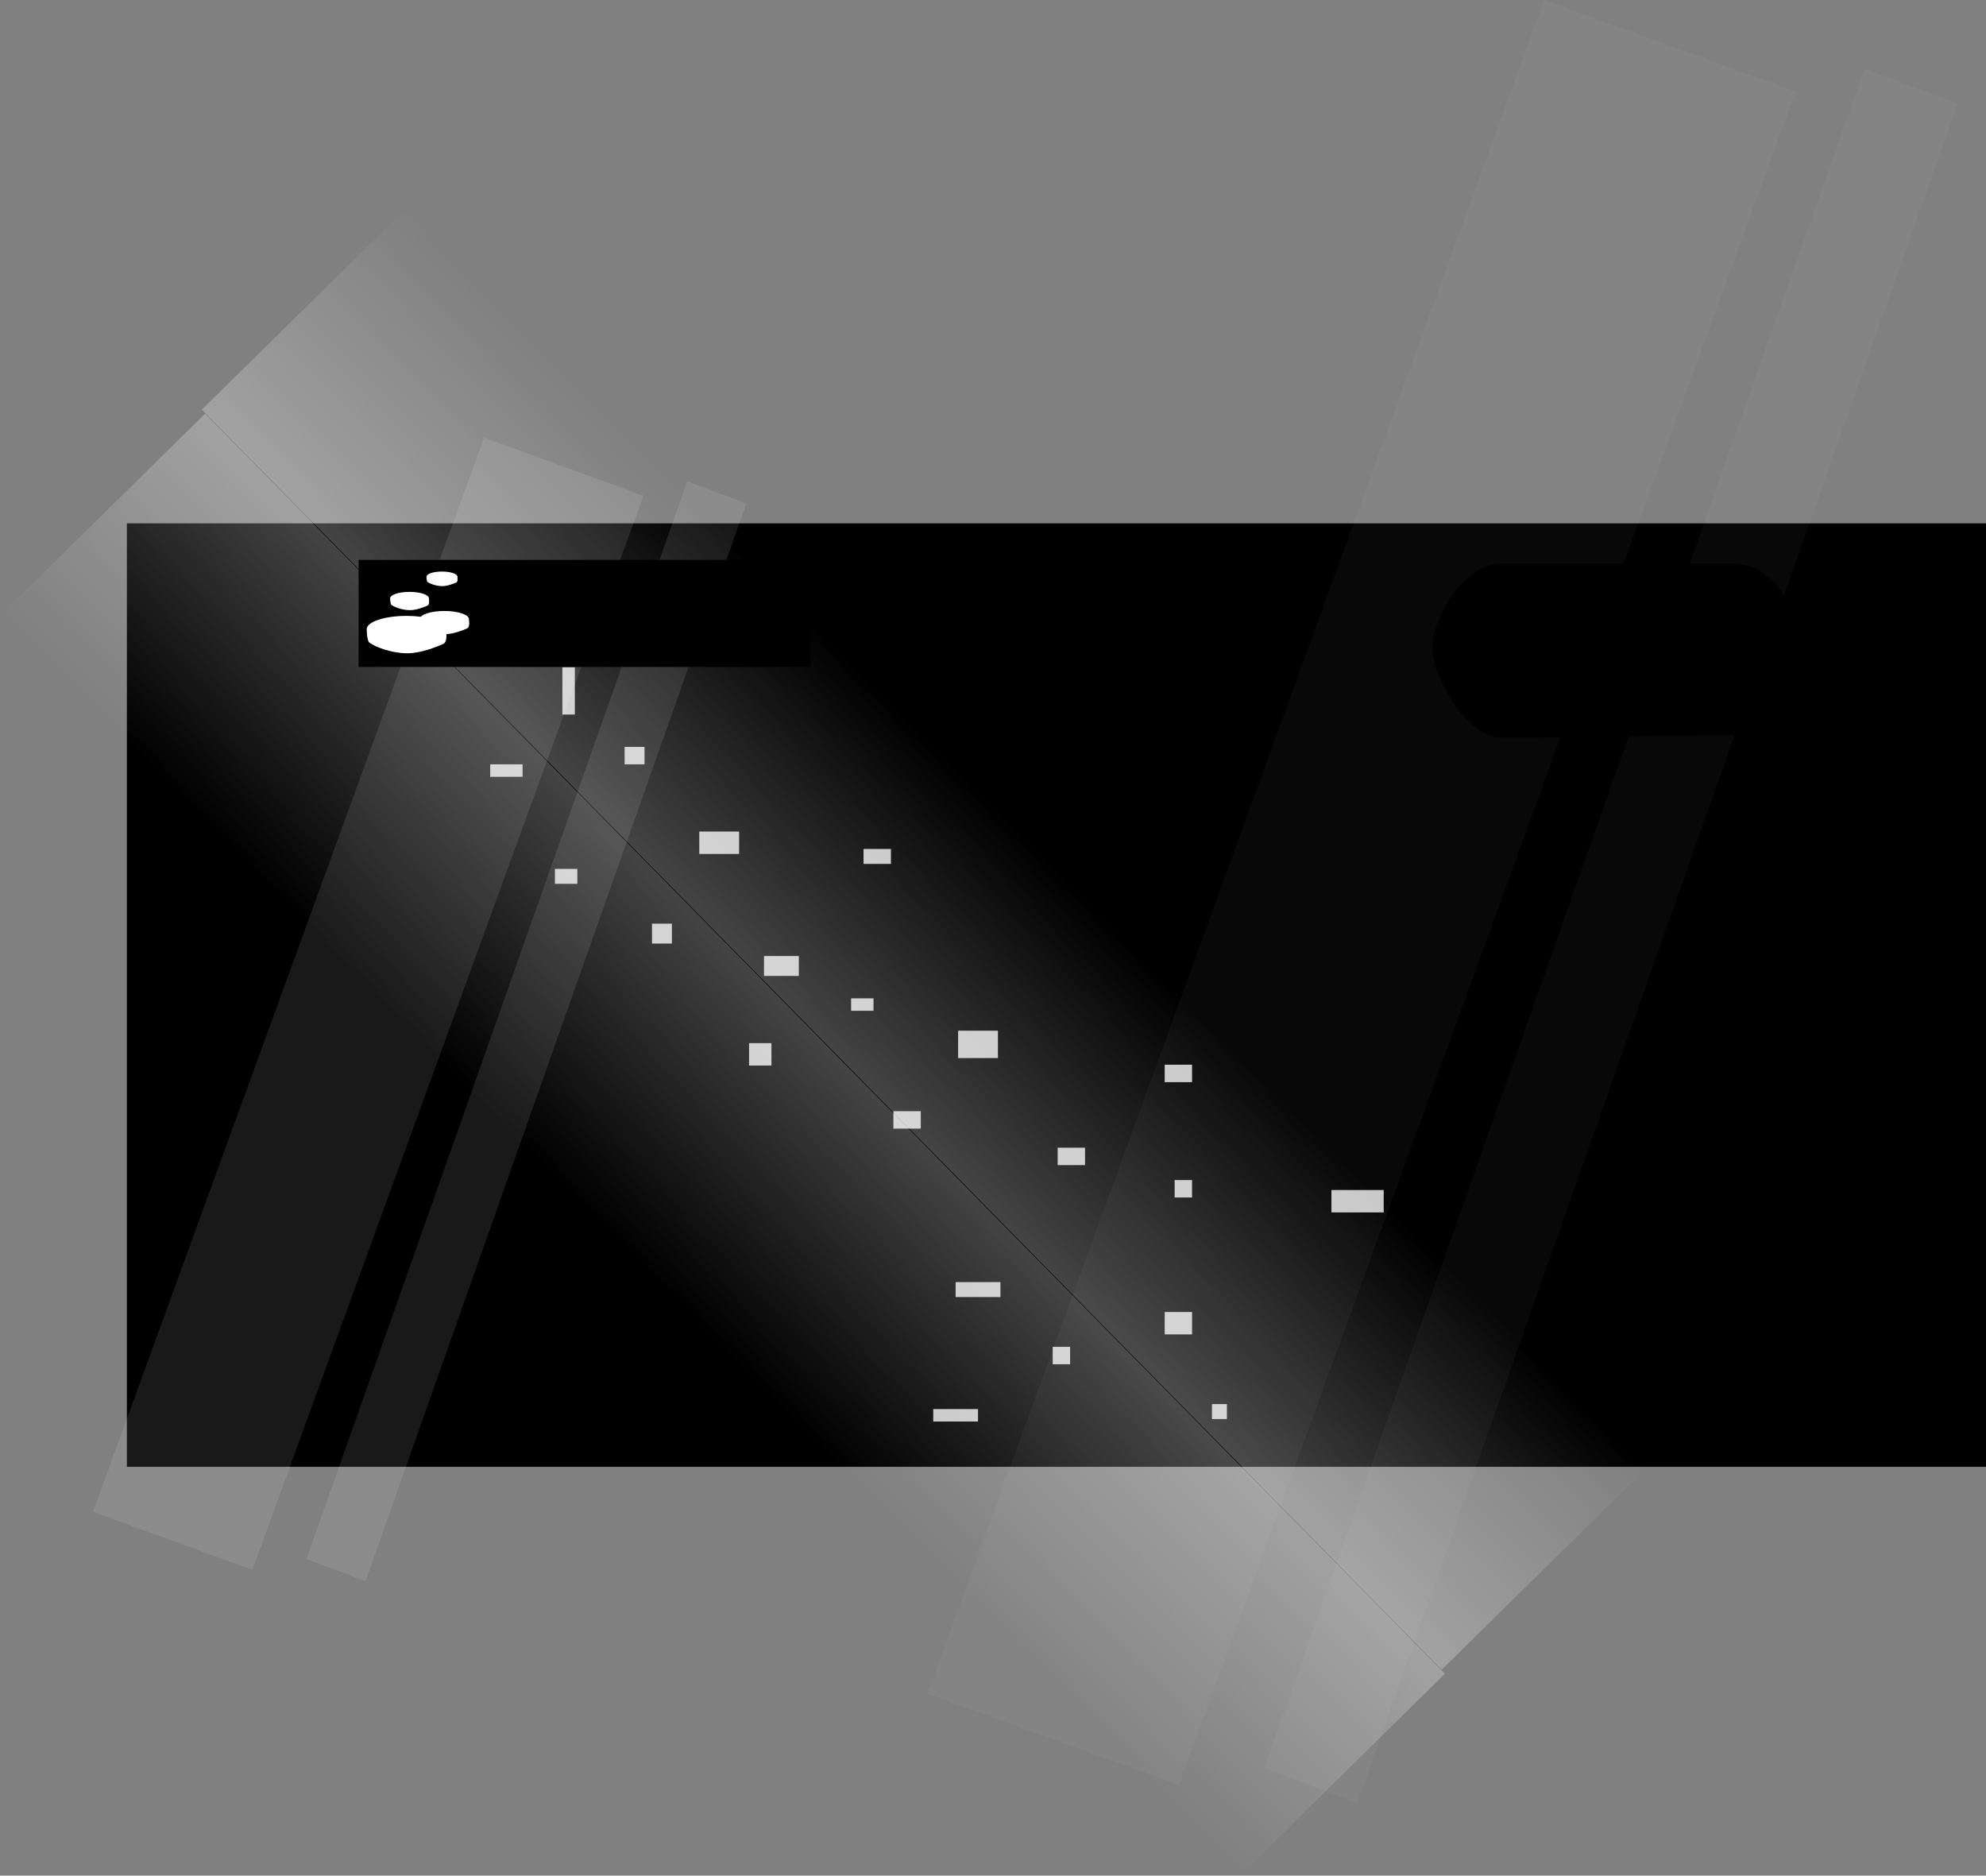 <svg version="1.1" xmlns="http://www.w3.org/2000/svg" xmlns:xlink="http://www.w3.org/1999/xlink" width="797.978" height="753.472" viewBox="0,0,797.978,753.472"><rect x="0" y="0" width="797.978" height="753.472" fill="#808080" stroke="none"/><defs><linearGradient x1="387.066" y1="116.81" x2="304.663" y2="197.907" gradientUnits="userSpaceOnUse" id="color-1"><stop offset="0" stop-color="#ffffff" stop-opacity="0"/><stop offset="1" stop-color="#ffffff" stop-opacity="0.267"/></linearGradient><linearGradient x1="223.567" y1="280.641" x2="305.97" y2="199.544" gradientUnits="userSpaceOnUse" id="color-2"><stop offset="0" stop-color="#ffffff" stop-opacity="0"/><stop offset="1" stop-color="#ffffff" stop-opacity="0.267"/></linearGradient></defs><g transform="translate(25.517,219.736)"><g data-paper-data="{&quot;isPaintingLayer&quot;:true}" fill-rule="nonzero" stroke="none" stroke-linecap="butt" stroke-linejoin="miter" stroke-miterlimit="10" stroke-dasharray="" stroke-dashoffset="0" style="mix-blend-mode: normal"><path d="M25.461,369.5v-379h747v379z" fill="#000000" stroke-width="NaN"/><path d="M55.58,-55.188l82.403,-81.097l498.167,506.19l-82.403,81.097z" fill="url(#color-1)" stroke-width="0"/><path d="M11.848,387.566l157.141,-431.472l64.047,23.326l-157.141,431.472z" fill-opacity="0.098" fill="#ffffff" stroke-width="0"/><path d="M97.63,406.536l152.996,-432.947l23.745,8.872l-152.996,432.947z" fill-opacity="0.098" fill="#ffffff" stroke-width="0"/><path d="M347.178,460.592l247.774,-680.328l100.986,36.779l-247.774,680.328z" fill-opacity="0.035" fill="#ffffff" stroke-width="0"/><path d="M482.436,490.503l241.238,-682.653l37.44,13.989l-241.238,682.653z" fill-opacity="0.035" fill="#ffffff" stroke-width="0"/><path d="M509.455,267.306v-9h21v9z" fill-opacity="0.78" fill="#ffffff" stroke-width="0"/><path d="M442.455,316.306v-9h11v9z" fill-opacity="0.78" fill="#ffffff" stroke-width="0"/><path d="M399.455,248.306v-7h11v7z" fill-opacity="0.78" fill="#ffffff" stroke-width="0"/><path d="M442.455,214.973v-7h11v7z" fill-opacity="0.78" fill="#ffffff" stroke-width="0"/><path d="M333.455,233.64v-7h11v7z" fill-opacity="0.78" fill="#ffffff" stroke-width="0"/><path d="M358.455,301.306v-6h18v6z" fill-opacity="0.78" fill="#ffffff" stroke-width="0"/><path d="M349.455,351.306v-5h18v5z" fill-opacity="0.78" fill="#ffffff" stroke-width="0"/><path d="M461.455,350.306v-6h6v6z" fill-opacity="0.78" fill="#ffffff" stroke-width="0"/><path d="M397.455,328.306v-7h7v7z" fill-opacity="0.78" fill="#ffffff" stroke-width="0"/><path d="M446.455,261.306v-7h7v7z" fill-opacity="0.78" fill="#ffffff" stroke-width="0"/><path d="M359.455,205.306v-11h16v11z" fill-opacity="0.78" fill="#ffffff" stroke-width="0"/><path d="M281.455,172.306v-8h14v8z" fill-opacity="0.78" fill="#ffffff" stroke-width="0"/><path d="M275.455,208.306v-9h9v9z" fill-opacity="0.78" fill="#ffffff" stroke-width="0"/><path d="M316.455,186.306v-5h9v5z" fill-opacity="0.78" fill="#ffffff" stroke-width="0"/><path d="M321.455,127.306v-6h11v6z" fill-opacity="0.78" fill="#ffffff" stroke-width="0"/><path d="M255.455,123.306v-9h16v9z" fill-opacity="0.78" fill="#ffffff" stroke-width="0"/><path d="M197.455,135.306v-6h9v6z" fill-opacity="0.78" fill="#ffffff" stroke-width="0"/><path d="M236.455,159.306v-8h8v8z" fill-opacity="0.78" fill="#ffffff" stroke-width="0"/><path d="M225.455,87.306v-7h8v7z" fill-opacity="0.78" fill="#ffffff" stroke-width="0"/><path d="M169.455,22.306v-7h9v7z" fill-opacity="0.78" fill="#ffffff" stroke-width="0"/><path d="M171.455,92.306v-5h13v5z" fill-opacity="0.78" fill="#ffffff" stroke-width="0"/><path d="M171.455,45.306v-3h13v3z" fill-opacity="0.78" fill="#ffffff" stroke-width="0"/><path d="M200.455,67.306v-19h5v19z" fill-opacity="0.78" fill="#ffffff" stroke-width="0"/><path d="M555.054,452.639l-82.403,81.097l-498.167,-506.19l82.403,-81.097z" data-paper-data="{&quot;index&quot;:null}" fill="url(#color-2)" stroke-width="0"/><path d="M118.574,48.185v-43h181.609v43z" fill="#000000" stroke-width="0"/><path d="M162.919,28.998c0,0.748 0.491,3.17 -0.767,3.724c-1.808,0.795 -5.661,2.299 -8.885,2.299c-3.978,0 -7.903,-1.525 -9.476,-2.653c-0.589,-0.422 -0.671,-2.873 -0.671,-3.37c0,-1.822 4.432,-3.3 9.899,-3.3c5.467,0 9.899,1.477 9.899,3.3z" fill="#ffffff" stroke-width="0"/><path d="M153.724,32.992c0,1.205 0.791,5.106 -1.236,5.997c-2.911,1.281 -9.118,3.702 -14.31,3.702c-6.407,0 -12.728,-2.455 -15.263,-4.272c-0.949,-0.68 -1.08,-4.628 -1.08,-5.427c0,-2.935 7.139,-5.315 15.944,-5.315c8.806,0 15.944,2.38 15.944,5.315z" fill="#ffffff" stroke-width="0"/><path d="M146.834,20.625c0,0.589 0.387,2.497 -0.604,2.933c-1.424,0.626 -4.459,1.81 -6.998,1.81c-3.133,0 -6.224,-1.201 -7.464,-2.089c-0.464,-0.333 -0.528,-2.263 -0.528,-2.654c0,-1.435 3.491,-2.599 7.797,-2.599c4.306,0 7.797,1.164 7.797,2.599z" fill="#ffffff" stroke-width="0"/><path d="M158.282,11.932c0,0.47 0.308,1.992 -0.482,2.34c-1.136,0.5 -3.557,1.444 -5.582,1.444c-2.499,0 -4.966,-0.958 -5.954,-1.667c-0.37,-0.265 -0.421,-1.805 -0.421,-2.117c0,-1.145 2.785,-2.073 6.22,-2.073c3.435,0 6.22,0.928 6.22,2.073z" fill="#ffffff" stroke-width="0"/><path d="M670.615,75.691c-33.002,0 -73.627,1 -92.297,1c-14.793,0 -28.278,-24.66 -28.278,-36.469c0,-11.153 12.501,-33.531 27.03,-33.531c18.646,0 60.292,0 93.544,0c19.337,0 27.469,23.304 27.469,34.864c0,11.439 -8.141,34.136 -27.469,34.136z" data-paper-data="{&quot;index&quot;:null}" fill="#000000" stroke-width="0"/></g></g></svg>